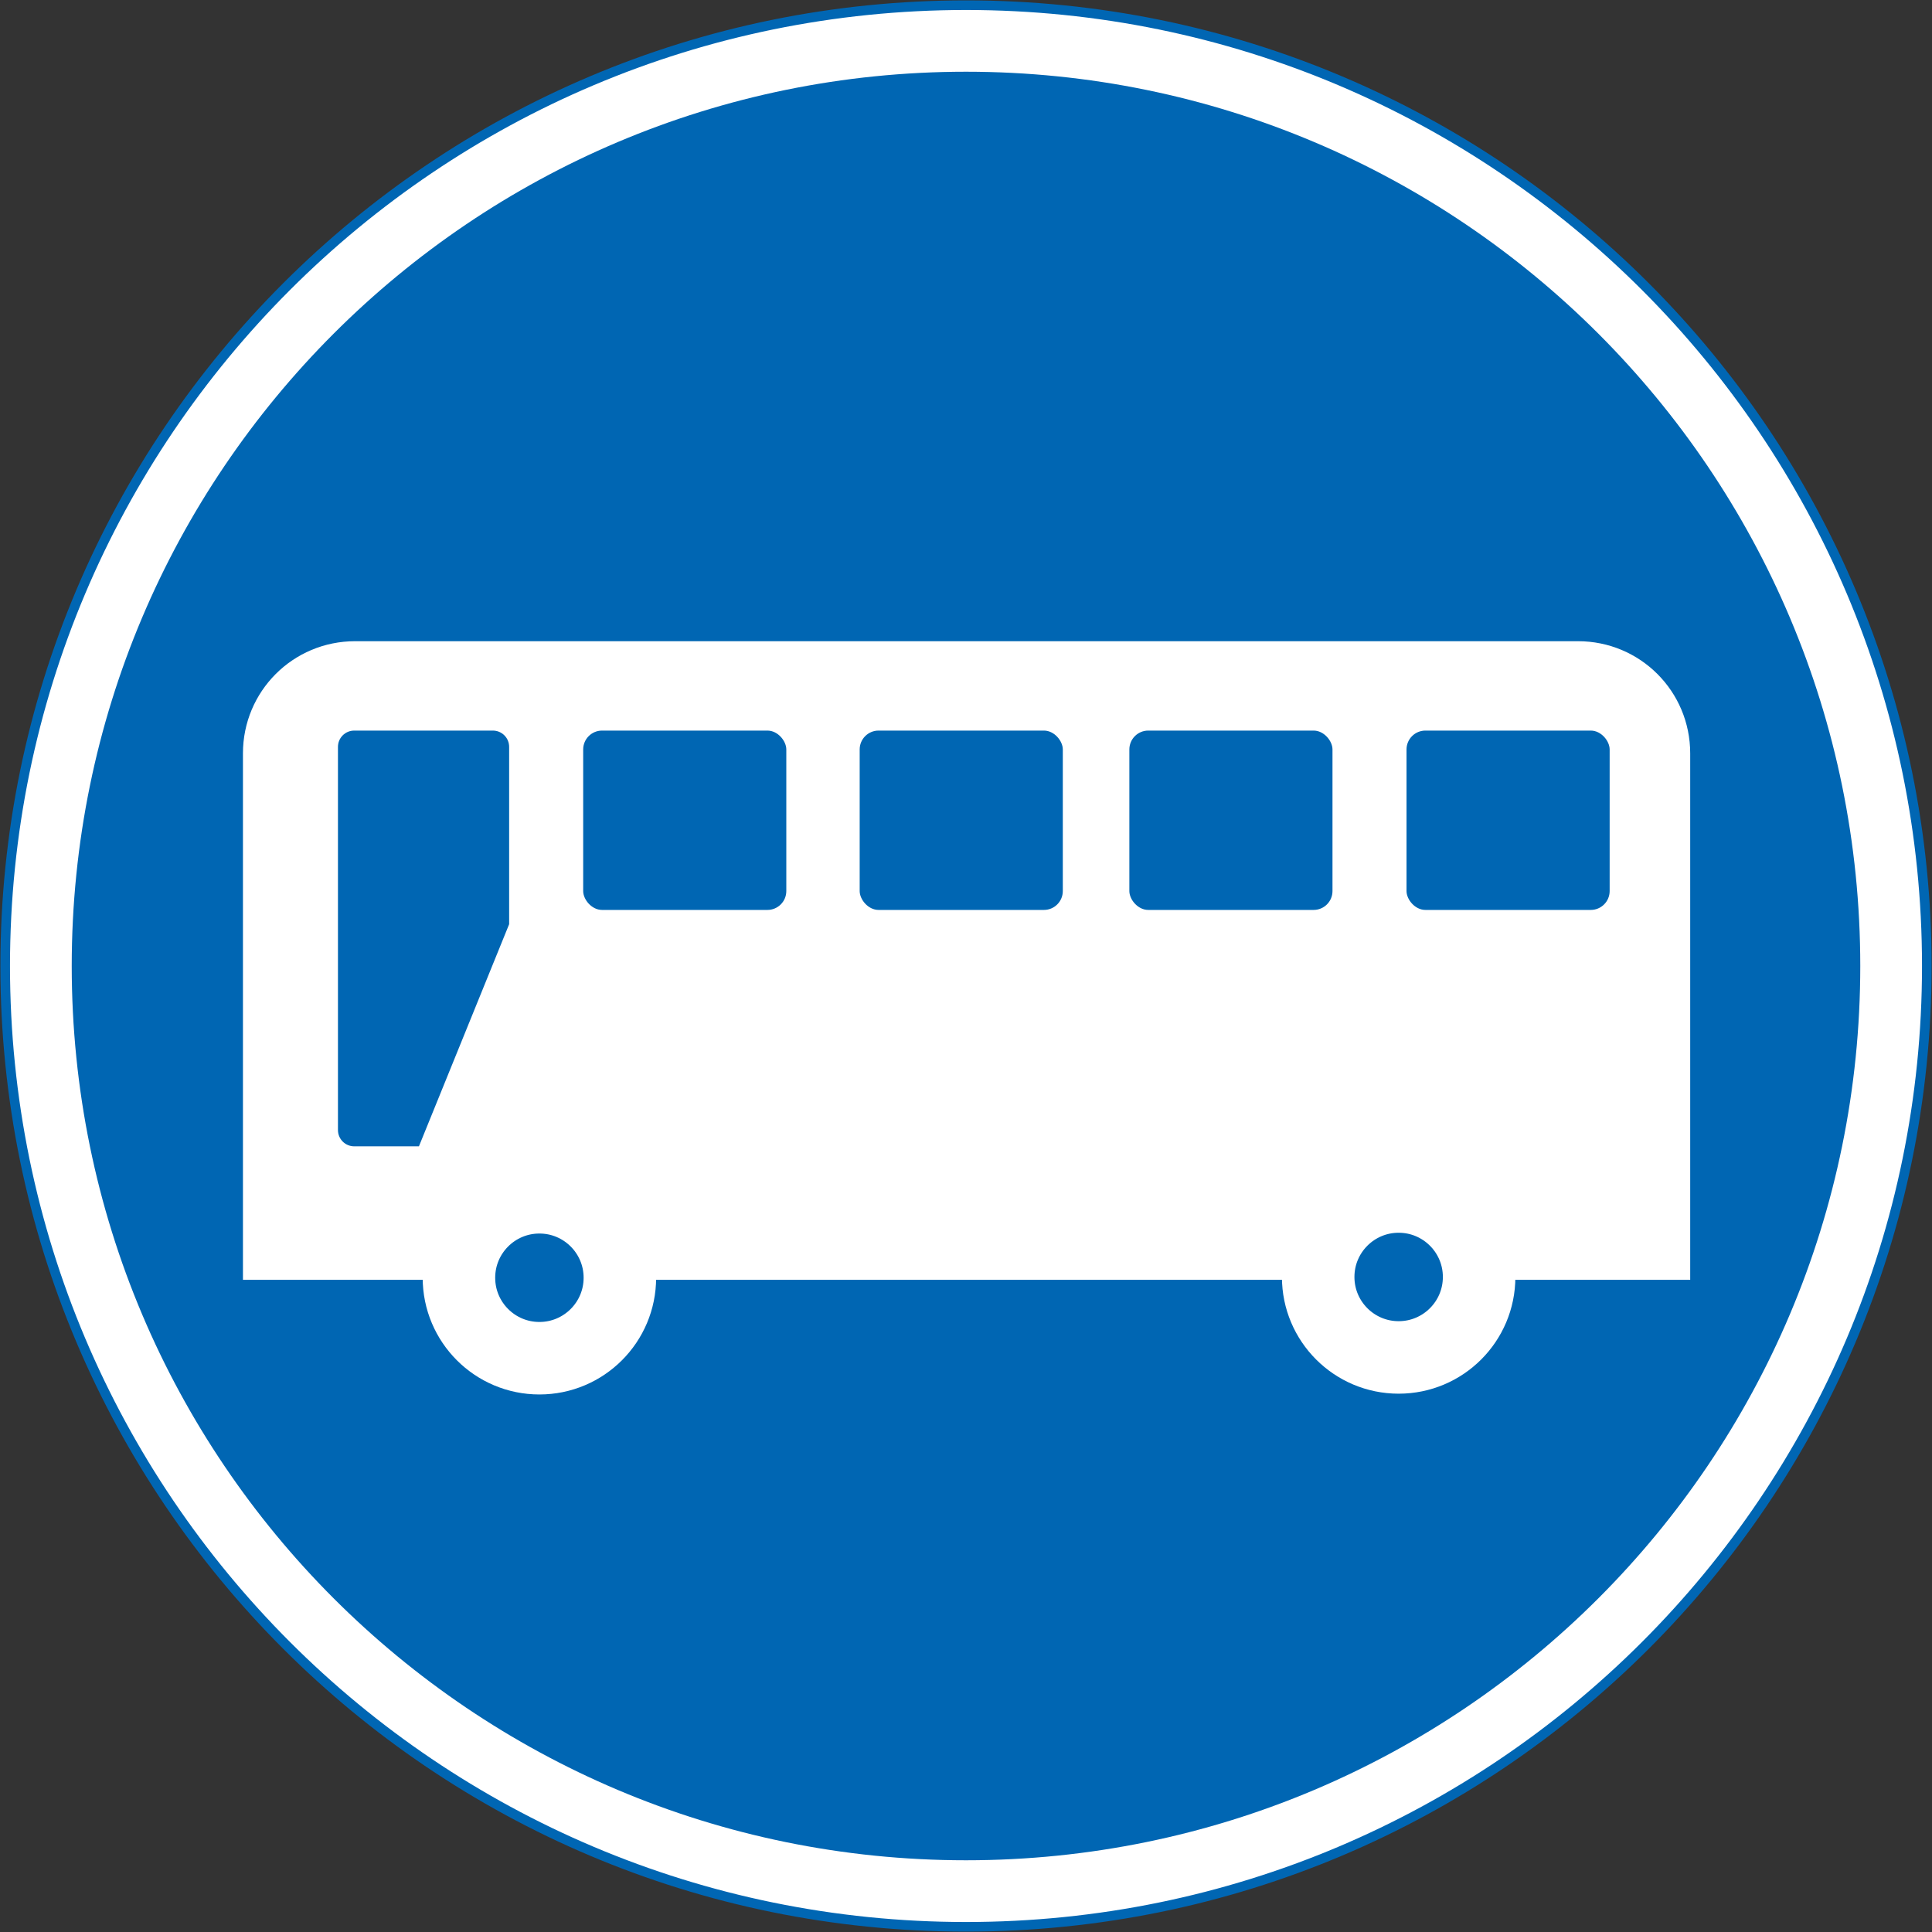 <?xml version="1.0" encoding="UTF-8" standalone="no"?>
<!-- Created with Inkscape (http://www.inkscape.org/) -->

<svg
   version="1.1"
   width="1005.4"
   height="1005.4"
   id="svg2"
   xml:space="preserve"
   inkscape:version="1.1 (c68e22c387, 2021-05-23)"
   sodipodi:docname="Japanese_Road_sign_325-5-A.svg"
   xmlns:inkscape="http://www.inkscape.org/namespaces/inkscape"
   xmlns:sodipodi="http://sodipodi.sourceforge.net/DTD/sodipodi-0.dtd"
   xmlns:xlink="http://www.w3.org/1999/xlink"
   xmlns="http://www.w3.org/2000/svg"
   xmlns:svg="http://www.w3.org/2000/svg"
   xmlns:rdf="http://www.w3.org/1999/02/22-rdf-syntax-ns#"
   xmlns:cc="http://creativecommons.org/ns#"
   xmlns:dc="http://purl.org/dc/elements/1.1/"><rect width="100%" height="100%" fill="#333333" stroke="none"/><sodipodi:namedview
     pagecolor="#ffffff"
     bordercolor="#666666"
     borderopacity="1"
     objecttolerance="10"
     gridtolerance="10"
     guidetolerance="10"
     inkscape:pageopacity="0"
     inkscape:pageshadow="2"
     inkscape:window-width="1366"
     inkscape:window-height="705"
     id="namedview28"
     showgrid="false"
     fit-margin-top="0.2"
     fit-margin-left="0.2"
     fit-margin-right="0.2"
     fit-margin-bottom="0.2"
     inkscape:zoom="0.5"
     inkscape:cx="421"
     inkscape:cy="503"
     inkscape:window-x="-8"
     inkscape:window-y="-8"
     inkscape:window-maximized="1"
     inkscape:current-layer="svg2"
     inkscape:pagecheckerboard="0" /><defs
     id="defs6"><linearGradient
       id="linearGradient15703"
       inkscape:swatch="solid"><stop
         style="stop-color:#ffffff;stop-opacity:1;"
         offset="0"
         id="stop15705" /></linearGradient><linearGradient
       inkscape:collect="always"
       xlink:href="#linearGradient15703"
       id="linearGradient15707"
       x1="-37.125"
       y1="465.375"
       x2="967.875"
       y2="465.375"
       gradientUnits="userSpaceOnUse"
       gradientTransform="translate(37.325,37.325)" /></defs><path
     inkscape:connector-curvature="0"
     style="fill:url(#linearGradient15707);fill-opacity:1;stroke:#0066b3;stroke-width:5;stroke-miterlimit:4;stroke-opacity:1;stroke-dasharray:none"
     d="m 1002.7,502.7 c 0,-276.142 -223.858,-500 -500,-500 -276.142,0 -500,223.858 -500,500 0,276.142 223.858,500 500,500 276.142,0 500,-223.858 500,-500 z"
     id="path3854" /><path
     id="path14622"
     d="m 968.075,502.7 c 0,257.02 -208.355,465.375 -465.375,465.375 C 245.68,968.075 37.325,759.72 37.325,502.7 c 0,-257.02 208.356,-465.375 465.375,-465.375 257.02,0 465.375,208.355 465.375,465.375 z"
     style="fill:#0066b3;fill-opacity:1;stroke:none"
     inkscape:connector-curvature="0"
     sodipodi:nodetypes="sssss" /><path
     id="rect28"
     style="fill:#ffffff;fill-opacity:1;fill-rule:evenodd;stroke-width:5.727"
     d="m 184.818,333.677 c -32.348,0 -58.388,26.041 -58.388,58.388 V 666.003 H 879.57 V 392.066 c 0,-32.348 -26.041,-58.388 -58.388,-58.388 z" /><circle
     style="fill:#0066b3;fill-opacity:1;stroke:#ffffff;stroke-width:37.731;stroke-linecap:round;stroke-linejoin:round;stroke-miterlimit:4;stroke-dasharray:none;stroke-opacity:1"
     id="path882"
     cx="727.848"
     cy="664.526"
     r="41.875" /><circle
     style="fill:#0066b3;fill-opacity:1;stroke:#ffffff;stroke-width:37.731;stroke-linecap:round;stroke-linejoin:round;stroke-miterlimit:4;stroke-dasharray:none;stroke-opacity:1"
     id="path882-8"
     cx="280.703"
     cy="664.932"
     r="41.875" /><rect
     style="fill:#0066b3;fill-opacity:1;fill-rule:evenodd;stroke-width:4.688"
     id="rect912"
     width="105.707"
     height="93.328"
     x="303.484"
     y="380.192"
     ry="9.823" /><rect
     style="fill:#0066b3;fill-opacity:1;fill-rule:evenodd;stroke-width:4.688"
     id="rect912-9"
     width="105.707"
     height="93.328"
     x="447.371"
     y="380.192"
     ry="9.823" /><rect
     style="fill:#0066b3;fill-opacity:1;fill-rule:evenodd;stroke-width:4.688"
     id="rect912-9-8"
     width="105.707"
     height="93.328"
     x="587.711"
     y="380.192"
     ry="9.823" /><rect
     style="fill:#0066b3;fill-opacity:1;fill-rule:evenodd;stroke-width:4.688"
     id="rect912-9-8-9"
     width="105.707"
     height="93.328"
     x="731.946"
     y="380.192"
     ry="9.823" /><path
     id="rect912-5"
     style="fill:#0066b3;fill-opacity:1;fill-rule:evenodd;stroke-width:6.552"
     d="m 184.354,380.192 c -4.7,0 -8.484,3.784 -8.484,8.484 v 199.384 c 0,4.7 3.784,8.484 8.484,8.484 h 33.656 l 46.946,-115.6 v -92.268 c 0,-4.7 -3.784,-8.484 -8.484,-8.484 z" /></svg>
